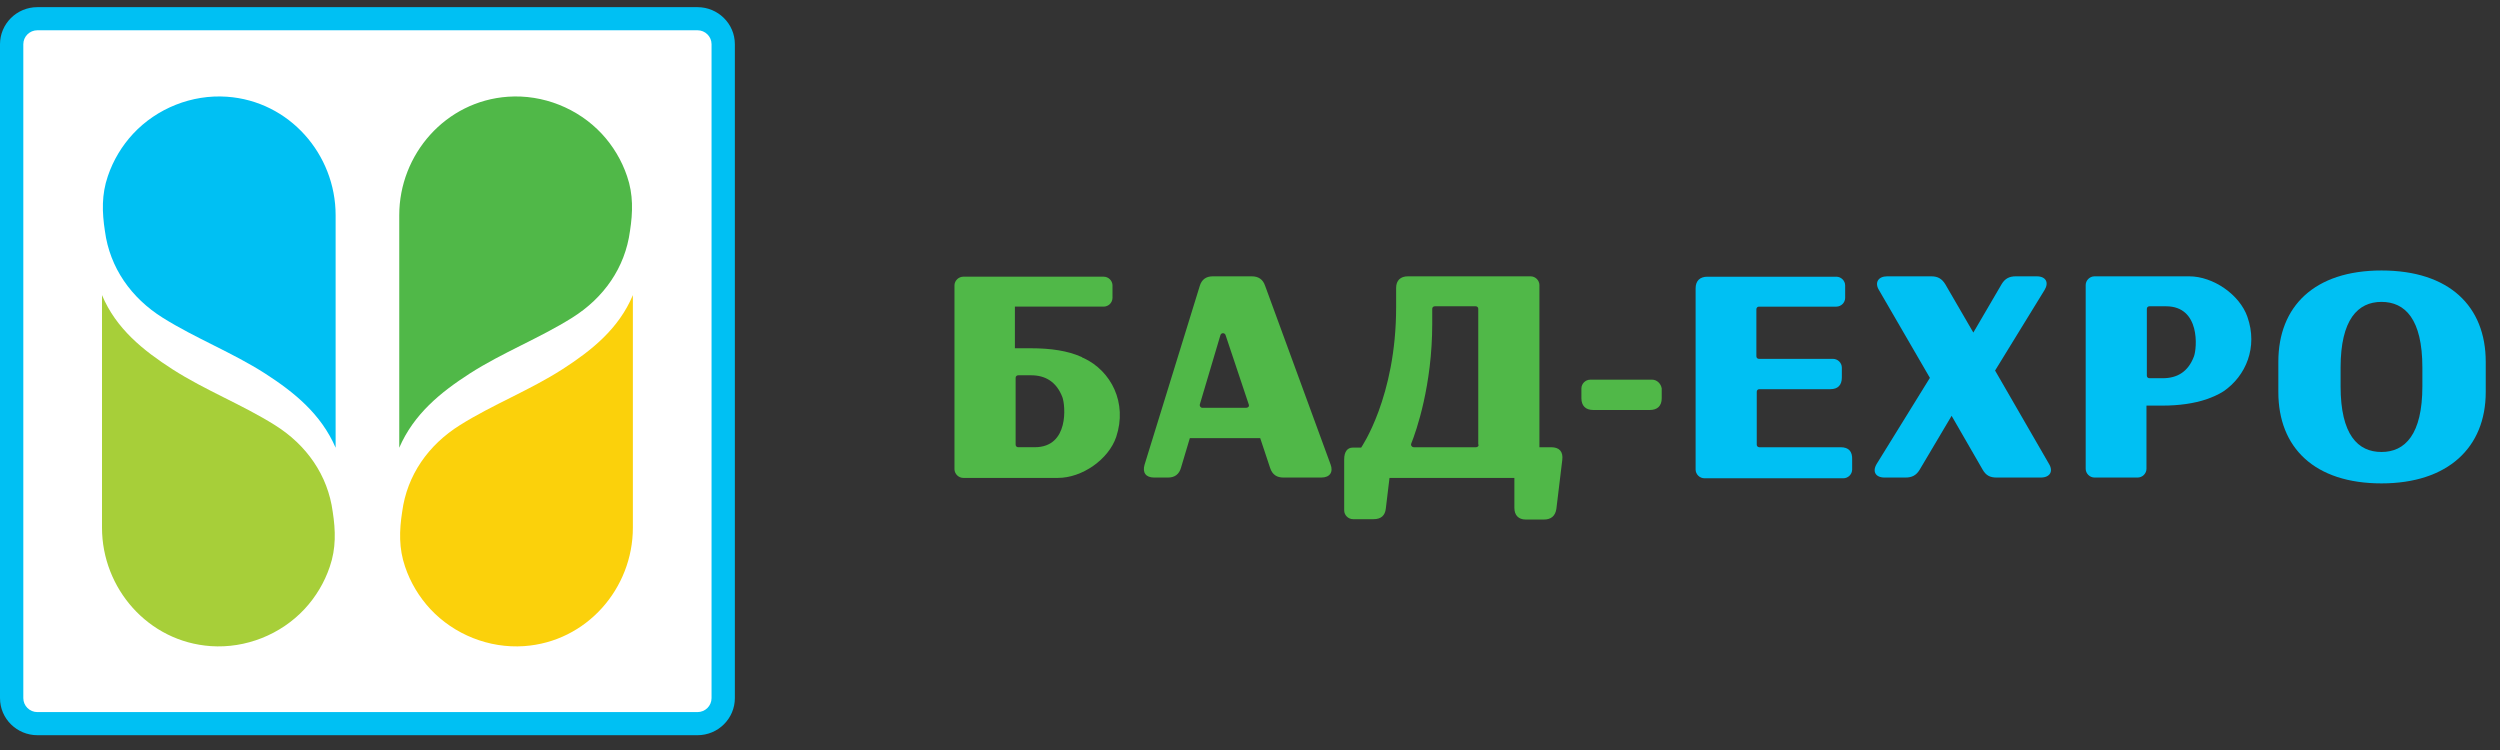 <svg width="160" height="48" viewBox="0 0 160 48" fill="none" xmlns="http://www.w3.org/2000/svg">
<rect x="0" y="0" width="160" height="48" fill="#333333" stroke="none"/>
<path d="M2.394 46.345C1.493 46.345 0.747 45.606 0.747 44.712V2.832C0.747 1.938 1.493 1.198 2.394 1.198H44.638C45.54 1.198 46.286 1.938 46.286 2.832V44.681C46.286 45.575 45.54 46.314 44.638 46.314H2.394V46.345Z" fill="white"/>
<path d="M44.638 1.937C45.135 1.937 45.539 2.337 45.539 2.831V44.68C45.539 45.173 45.135 45.574 44.638 45.574H2.394C1.896 45.574 1.492 45.173 1.492 44.68V2.831C1.492 2.337 1.896 1.937 2.394 1.937H44.638ZM44.638 0.458H2.394C1.057 0.458 0 1.536 0 2.831V44.68C0 46.005 1.088 47.053 2.394 47.053H44.638C45.974 47.053 47.031 45.974 47.031 44.68V2.831C47.031 1.505 45.943 0.458 44.638 0.458Z" fill="#00C0F3"/>
<path d="M30.059 23.909C32.173 22.553 34.505 21.66 36.618 20.335C38.639 19.071 40.007 17.13 40.318 14.788C40.504 13.586 40.535 12.445 40.131 11.274C39.789 10.258 39.23 9.333 38.515 8.563C36.991 6.929 34.753 6.036 32.515 6.19C28.505 6.467 25.552 9.888 25.552 13.771C25.552 16.267 25.552 18.794 25.552 21.29C25.552 23.755 25.552 26.19 25.552 28.655C26.485 26.498 28.194 25.111 30.059 23.909Z" fill="#50B848"/>
<path d="M35.996 23.632C33.883 24.988 31.551 25.882 29.438 27.207C27.417 28.47 26.049 30.412 25.739 32.754C25.552 33.956 25.521 35.096 25.925 36.267C26.267 37.284 26.826 38.209 27.541 38.979C29.065 40.612 31.303 41.506 33.541 41.352C37.551 41.075 40.504 37.654 40.504 33.771C40.504 31.275 40.504 28.748 40.504 26.252C40.504 23.786 40.504 21.352 40.504 18.886C39.602 21.043 37.862 22.43 35.996 23.632Z" fill="#FBD10B"/>
<path d="M16.973 23.909C14.859 22.553 12.528 21.66 10.414 20.335C8.394 19.071 7.026 17.13 6.715 14.788C6.529 13.586 6.498 12.445 6.902 11.274C7.244 10.258 7.803 9.333 8.518 8.563C10.041 6.929 12.279 6.036 14.517 6.19C18.527 6.467 21.48 9.888 21.48 13.771C21.48 16.267 21.48 18.794 21.48 21.29C21.48 23.755 21.48 26.19 21.48 28.655C20.548 26.498 18.838 25.111 16.973 23.909Z" fill="#00C0F3"/>
<path d="M11.036 23.632C13.149 24.988 15.481 25.882 17.594 27.207C19.615 28.47 20.983 30.412 21.294 32.754C21.48 33.956 21.511 35.096 21.107 36.267C20.765 37.284 20.206 38.209 19.491 38.979C17.968 40.612 15.729 41.506 13.491 41.352C9.481 41.075 6.528 37.654 6.528 33.771C6.528 31.275 6.528 28.748 6.528 26.252C6.528 23.786 6.528 21.352 6.528 18.886C7.43 21.043 9.171 22.43 11.036 23.632Z" fill="#A7CF39"/>
<path d="M69.361 22.92C69.338 22.92 69.314 22.896 69.29 22.896C69.29 22.896 69.267 22.896 69.267 22.873C69.243 22.85 69.22 22.85 69.173 22.826C68.324 22.452 67.263 22.289 65.966 22.289H64.953V19.624H70.634C70.941 19.624 71.2 19.367 71.2 19.063V18.269C71.2 17.965 70.941 17.708 70.634 17.708H61.652C61.346 17.708 61.086 17.965 61.086 18.269V30.025C61.086 30.328 61.346 30.586 61.652 30.586H67.711C69.243 30.586 70.941 29.417 71.436 27.968C72.167 25.771 71.106 23.738 69.361 22.92ZM66.226 28.622H65.165C65.071 28.622 65 28.552 65 28.459V24.182C65 24.088 65.071 24.018 65.165 24.018H65.99C66.909 24.018 67.617 24.439 67.994 25.421C68.182 25.935 68.442 28.622 66.226 28.622Z" fill="#50B848"/>
<path d="M85.156 29.722L80.96 18.27C80.818 17.872 80.535 17.685 80.111 17.685H77.612C77.188 17.685 76.905 17.895 76.787 18.293L73.251 29.745C73.109 30.236 73.321 30.563 73.864 30.563H74.759C75.184 30.563 75.467 30.353 75.585 29.932L76.15 28.039H80.653L81.29 29.955C81.431 30.376 81.714 30.563 82.138 30.563H84.567C85.109 30.563 85.344 30.212 85.156 29.722ZM79.757 26.099H76.952C76.834 26.099 76.763 25.982 76.787 25.889L78.107 21.448C78.154 21.284 78.39 21.284 78.437 21.448L79.922 25.889C79.969 26.006 79.875 26.099 79.757 26.099Z" fill="#50B848"/>
<path d="M99.277 28.623H98.523V18.246C98.523 17.942 98.264 17.685 97.957 17.685H90.107C89.635 17.685 89.352 17.942 89.352 18.433V19.672C89.352 25.421 87.113 28.647 87.113 28.647H86.57C86.24 28.647 86.028 28.904 86.028 29.395V32.666C86.028 32.97 86.288 33.227 86.594 33.227H87.914C88.386 33.227 88.645 32.994 88.692 32.55L88.928 30.586H96.92V32.503C96.92 32.97 97.179 33.251 97.651 33.251H98.806C99.277 33.251 99.537 33.017 99.607 32.573L99.985 29.441C100.055 28.904 99.796 28.623 99.277 28.623ZM94.633 28.46C94.633 28.553 94.562 28.623 94.468 28.623H90.484C90.366 28.623 90.272 28.506 90.319 28.39C90.649 27.571 91.663 24.65 91.663 20.724V19.765C91.663 19.672 91.733 19.602 91.828 19.602H94.445C94.539 19.602 94.609 19.672 94.609 19.765V28.46H94.633Z" fill="#50B848"/>
<path d="M105.737 24.299H101.776C101.47 24.299 101.21 24.556 101.21 24.86V25.491C101.21 25.959 101.47 26.239 101.965 26.239H105.595C106.067 26.239 106.35 25.982 106.35 25.491V24.86C106.303 24.556 106.043 24.299 105.737 24.299Z" fill="#50B848"/>
<path d="M117.807 28.623H112.597C112.503 28.623 112.432 28.553 112.432 28.459V25.071C112.432 24.977 112.503 24.907 112.597 24.907H117.147C117.618 24.907 117.878 24.65 117.878 24.159V23.528C117.878 23.224 117.618 22.967 117.312 22.967H112.573C112.479 22.967 112.408 22.897 112.408 22.803V19.789C112.408 19.695 112.479 19.625 112.573 19.625H117.524C117.831 19.625 118.09 19.368 118.09 19.064V18.269C118.09 17.966 117.831 17.709 117.524 17.709H109.273C108.801 17.709 108.519 17.966 108.519 18.456V30.049C108.519 30.353 108.778 30.61 109.084 30.61H117.972C118.279 30.61 118.538 30.353 118.538 30.049V29.418C118.561 28.88 118.302 28.623 117.807 28.623Z" fill="#00C0F3"/>
<path d="M131.127 29.675L127.685 23.715L130.844 18.573C131.151 18.082 130.939 17.685 130.349 17.685H129.005C128.605 17.685 128.322 17.825 128.11 18.176L126.294 21.284L124.503 18.199C124.29 17.849 124.031 17.685 123.607 17.685H120.778C120.212 17.685 119.953 18.082 120.259 18.573L123.513 24.183L120.118 29.675C119.811 30.166 120.023 30.563 120.613 30.563H121.957C122.357 30.563 122.64 30.423 122.852 30.072L124.903 26.613L126.884 30.049C127.096 30.423 127.355 30.563 127.78 30.563H130.609C131.198 30.563 131.434 30.166 131.127 29.675Z" fill="#00C0F3"/>
<path d="M152.415 17.311C148.124 17.311 145.814 19.602 145.814 23.154V25.094C145.814 28.647 148.124 30.937 152.415 30.937C156.658 30.937 159.087 28.647 159.087 25.094V23.154C159.087 19.602 156.753 17.311 152.415 17.311ZM155.032 24.72C155.032 27.805 153.924 28.927 152.415 28.927C150.906 28.927 149.798 27.829 149.798 24.72V23.528C149.798 20.443 150.906 19.321 152.415 19.321C153.924 19.321 155.032 20.42 155.032 23.528V24.72Z" fill="#00C0F3"/>
<path d="M143.834 20.279C143.339 18.854 141.641 17.685 140.109 17.685H134.05C133.744 17.685 133.484 17.942 133.484 18.246V30.002C133.484 30.306 133.744 30.563 134.05 30.563H136.808C137.115 30.563 137.374 30.306 137.374 30.002V25.959H138.388C139.472 25.959 140.415 25.819 141.193 25.561C141.594 25.421 141.971 25.258 142.301 25.047C143.739 24.066 144.517 22.219 143.834 20.279ZM140.415 22.804C140.038 23.809 139.331 24.206 138.412 24.206H137.563C137.469 24.206 137.398 24.136 137.398 24.042V19.765C137.398 19.672 137.469 19.602 137.563 19.602H138.624C140.84 19.602 140.604 22.289 140.415 22.804Z" fill="#00C0F3"/>
</svg>
